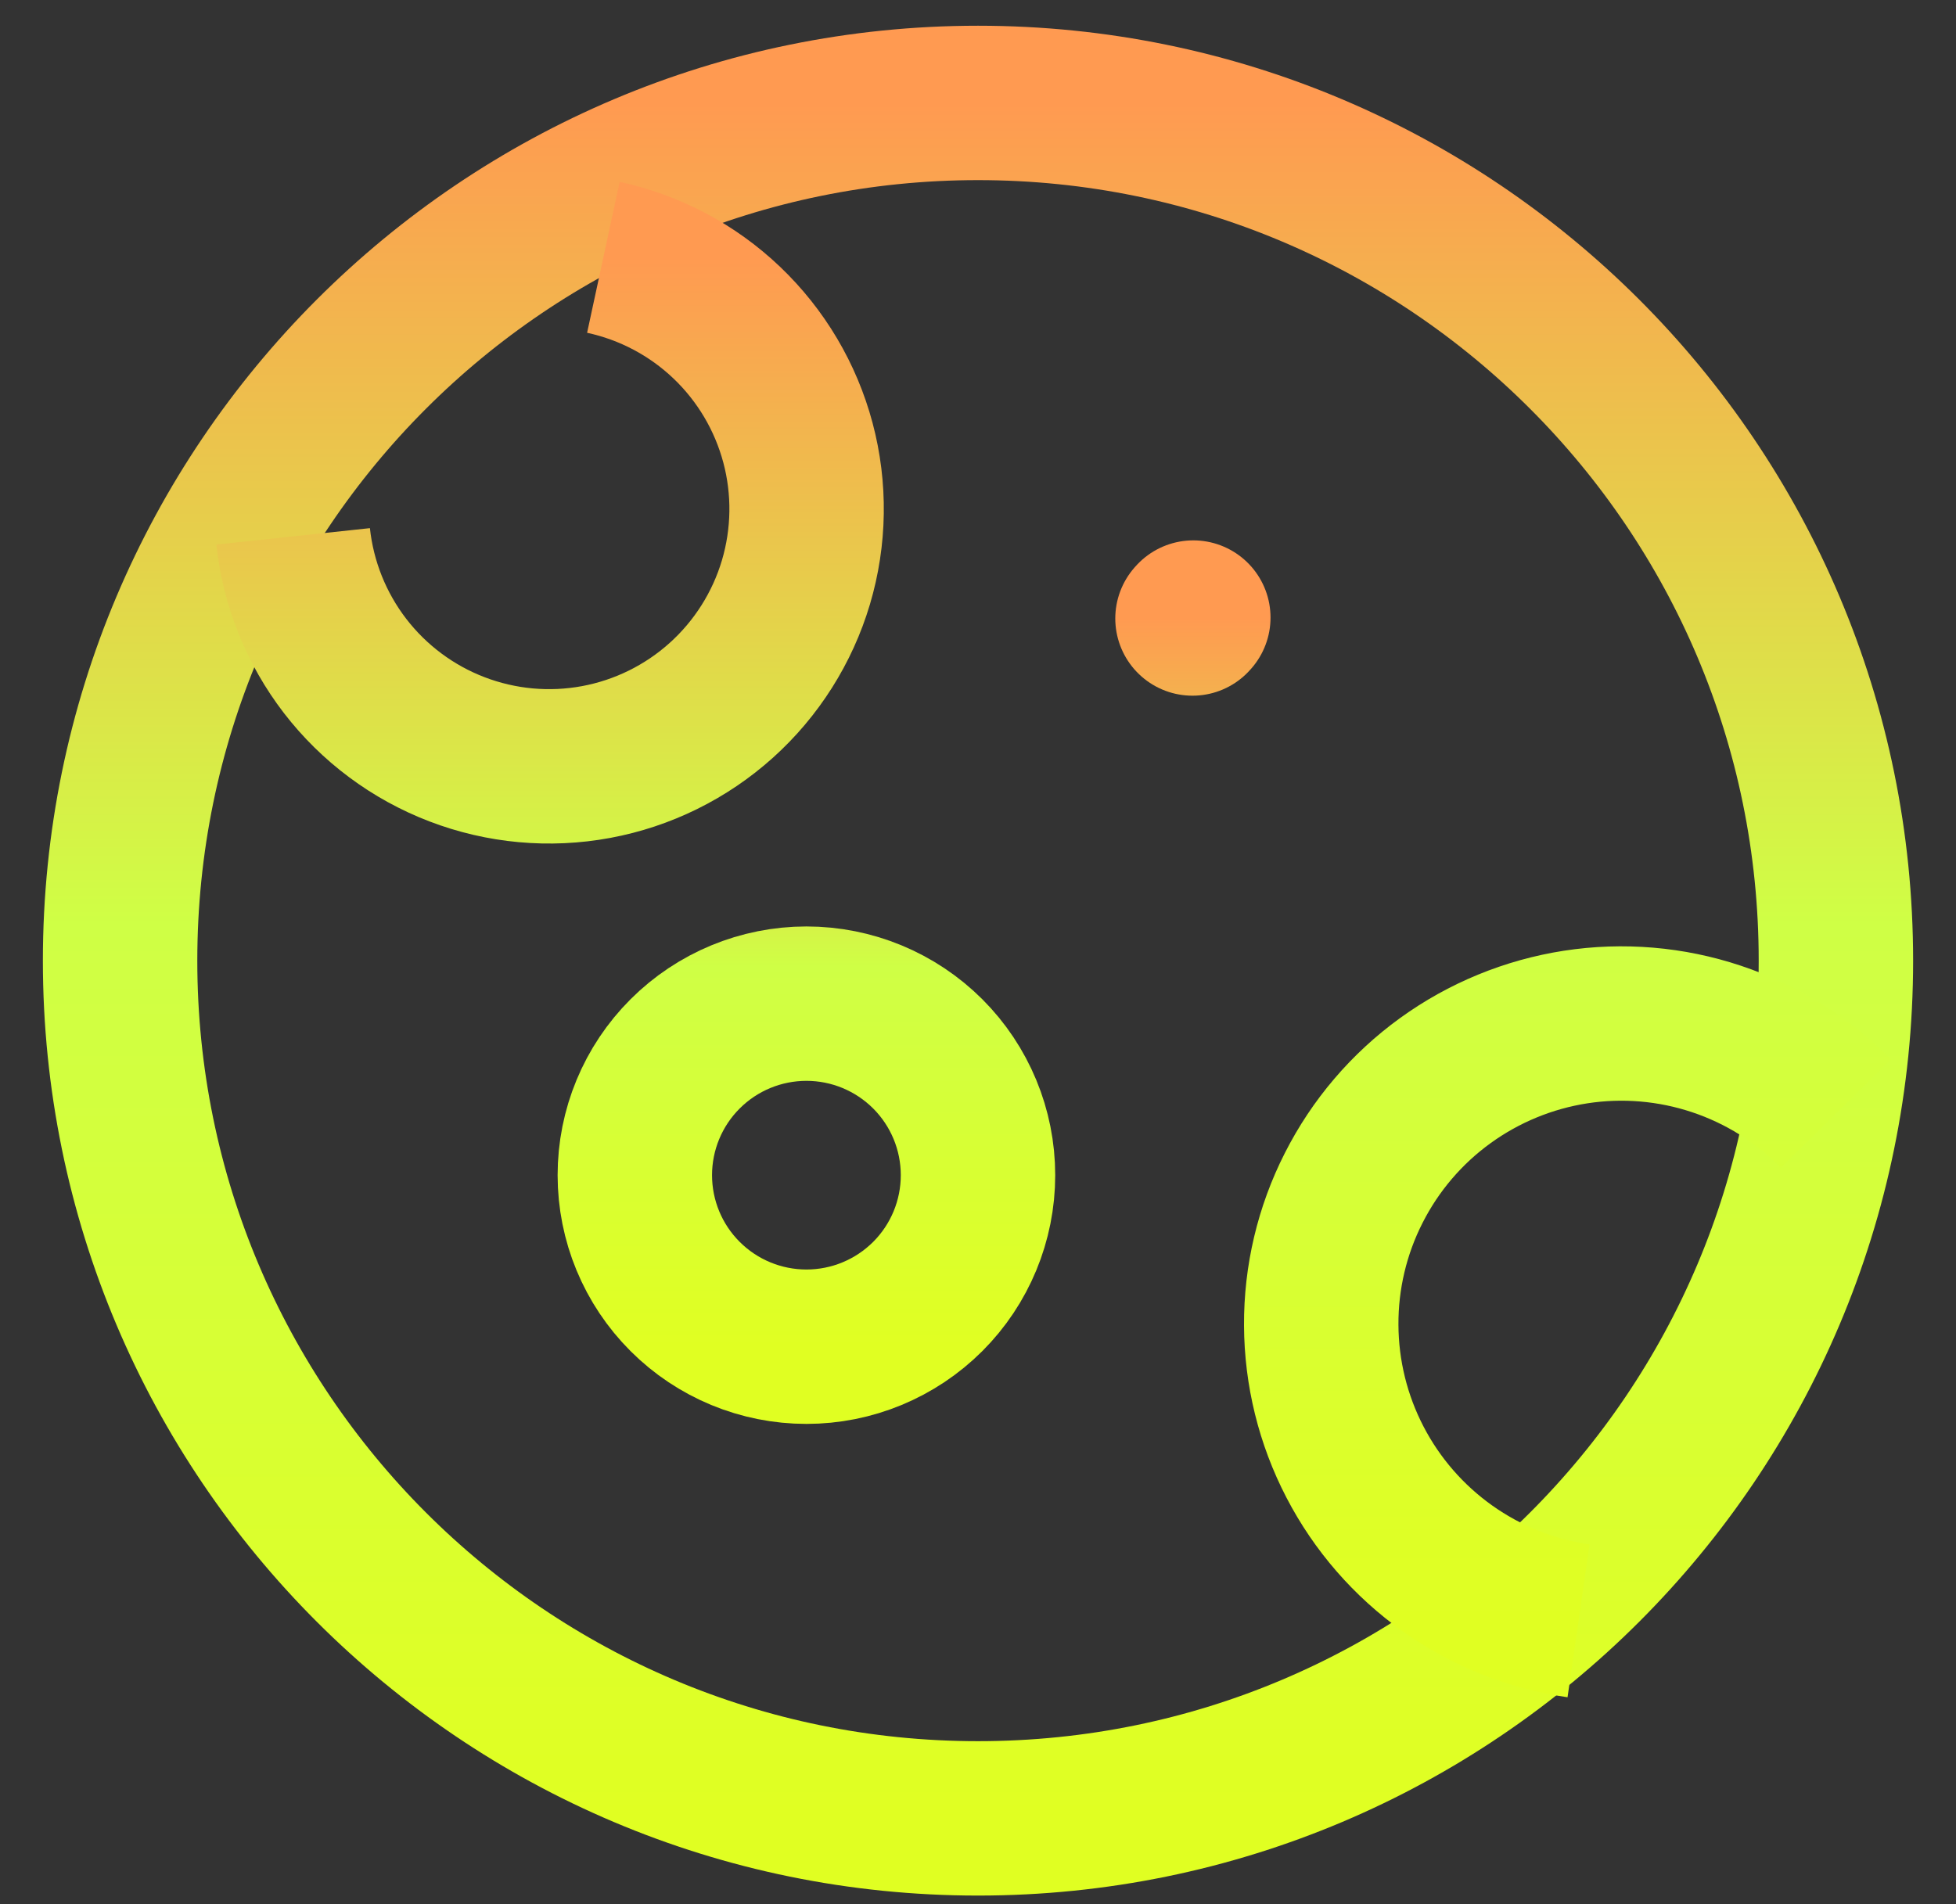 <svg width="38" height="37" viewBox="0 0 38 37" fill="none" xmlns="http://www.w3.org/2000/svg">
<rect x="0" y="0" width="38" height="37" fill="#333333" stroke="none"/>
<path d="M19 35.333C28.205 35.333 35.667 27.871 35.667 18.667C35.667 9.462 28.205 2 19 2C9.795 2 2.333 9.462 2.333 18.667C2.333 27.871 9.795 35.333 19 35.333Z" stroke="url(#paint0_linear_11_265)" stroke-width="3"/>
<path d="M11.722 5C12.622 5.194 13.452 5.633 14.119 6.269C14.786 6.905 15.264 7.712 15.502 8.603C15.739 9.493 15.725 10.432 15.463 11.315C15.2 12.198 14.698 12.992 14.013 13.608C13.328 14.224 12.486 14.639 11.581 14.807C10.675 14.975 9.74 14.89 8.879 14.56C8.019 14.231 7.266 13.67 6.704 12.94C6.142 12.209 5.793 11.338 5.695 10.422M35.667 21.638C35.018 20.977 34.221 20.479 33.343 20.187C32.464 19.894 31.527 19.815 30.612 19.956C29.696 20.098 28.828 20.455 28.078 20.998C27.327 21.542 26.718 22.256 26.299 23.083C25.879 23.909 25.663 24.823 25.668 25.749C25.672 26.676 25.897 27.588 26.324 28.41C26.751 29.232 27.367 29.941 28.122 30.477C28.878 31.014 29.75 31.363 30.667 31.495" stroke="url(#paint1_linear_11_265)" stroke-width="3"/>
<path d="M23.167 12.018L23.183 12M15.667 26.168C16.551 26.168 17.398 25.817 18.024 25.192C18.649 24.567 19 23.719 19 22.835C19 21.951 18.649 21.103 18.024 20.478C17.398 19.853 16.551 19.502 15.667 19.502C14.783 19.502 13.935 19.853 13.31 20.478C12.684 21.103 12.333 21.951 12.333 22.835C12.333 23.719 12.684 24.567 13.31 25.192C13.935 25.817 14.783 26.168 15.667 26.168Z" stroke="url(#paint2_linear_11_265)" stroke-width="3" stroke-linecap="round" stroke-linejoin="round"/>
<defs>
<linearGradient id="paint0_linear_11_265" x1="19" y1="2" x2="19" y2="35.333" gradientUnits="userSpaceOnUse">
<stop stop-color="#FF9A51"/>
<stop offset="0.479" stop-color="#CFFF45"/>
<stop offset="1" stop-color="#E0FF22"/>
</linearGradient>
<linearGradient id="paint1_linear_11_265" x1="20.681" y1="5" x2="20.681" y2="31.495" gradientUnits="userSpaceOnUse">
<stop stop-color="#FF9A51"/>
<stop offset="0.479" stop-color="#CFFF45"/>
<stop offset="1" stop-color="#E0FF22"/>
</linearGradient>
<linearGradient id="paint2_linear_11_265" x1="17.758" y1="12" x2="17.758" y2="26.168" gradientUnits="userSpaceOnUse">
<stop stop-color="#FF9A51"/>
<stop offset="0.479" stop-color="#CFFF45"/>
<stop offset="1" stop-color="#E0FF22"/>
</linearGradient>
</defs>
</svg>
